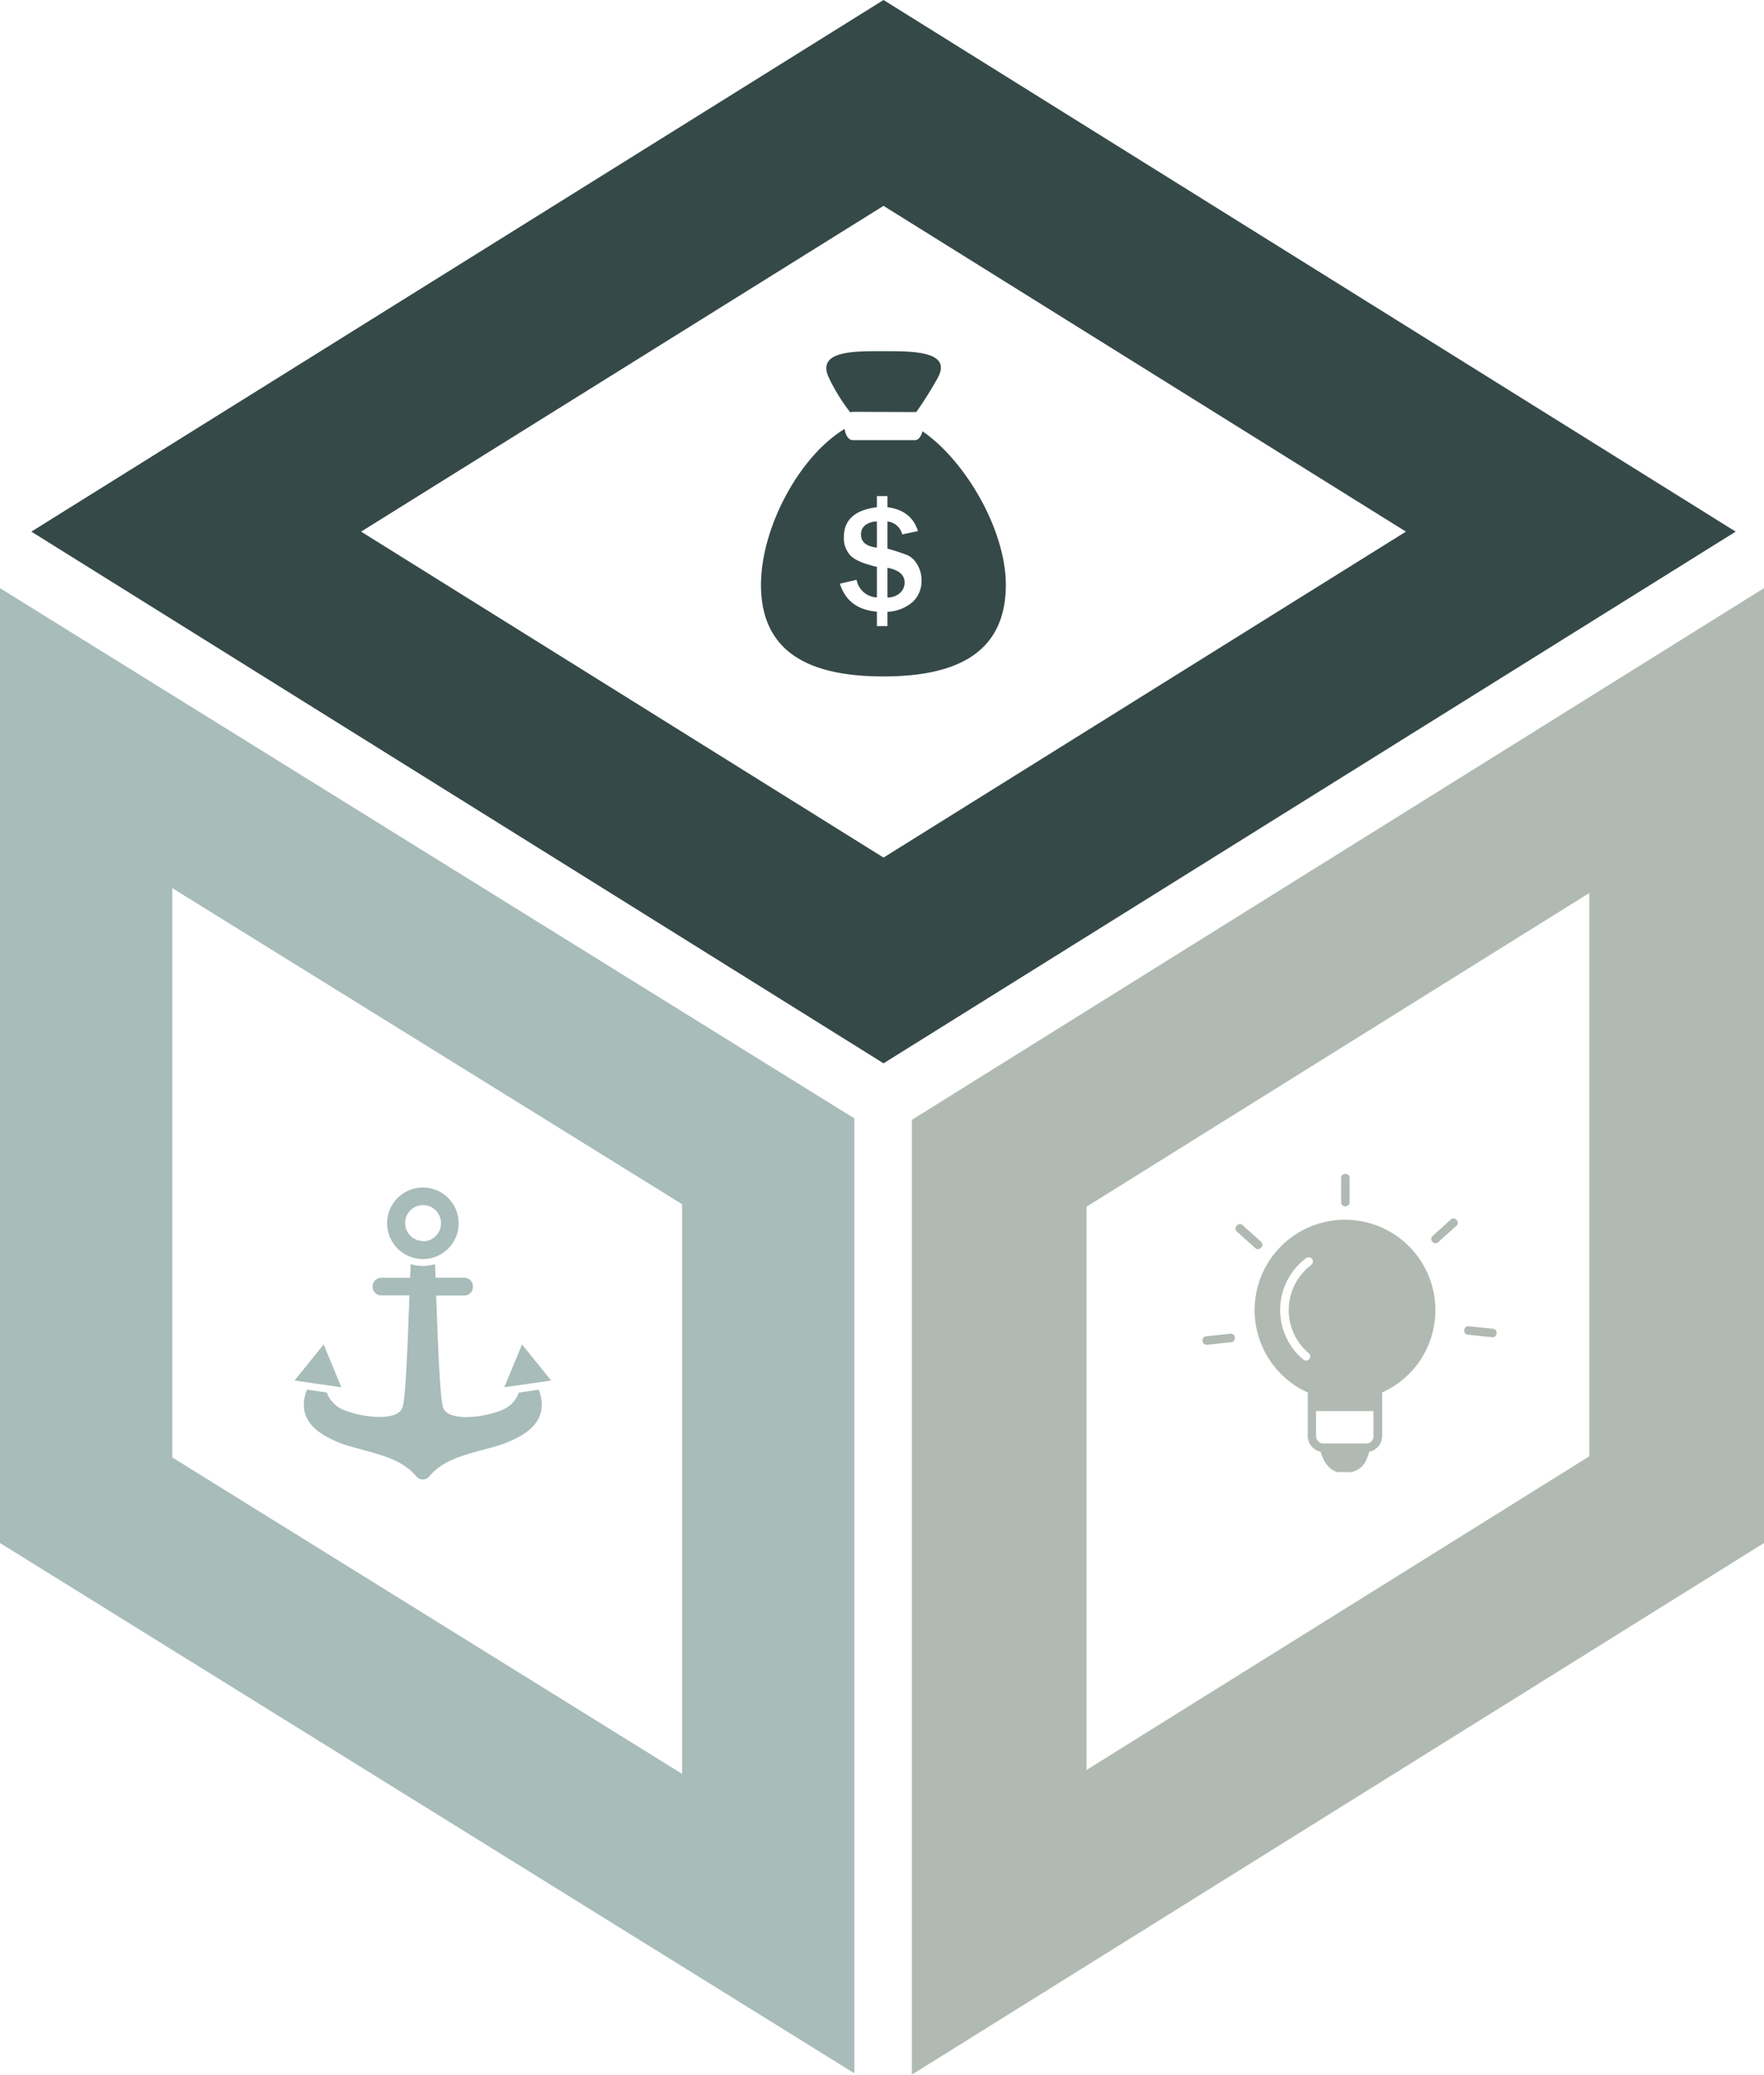 <svg xmlns="http://www.w3.org/2000/svg" viewBox="0 0 300 352.74"><defs><style>.cls-1{fill:#b0bab3;}.cls-1,.cls-2,.cls-3{fill-rule:evenodd;}.cls-2{fill:#354948;}.cls-3{fill:#a8bcb9;}</style></defs><title>How_We_Help_Graphic_1</title><g id="Layer_2" data-name="Layer 2"><g id="Features"><path class="cls-1" d="M155.08,352.74,300,262.35V100l-144.92,90.4V352.74Zm29.7-51.8,85.51-53.33V151.83l-85.51,53.34v95.77Z"/><path class="cls-2" d="M5.33,90.39,150.26,0,295.18,90.39l-144.92,90.4L5.33,90.39Zm56.08,0L150.26,35,239.1,90.39l-88.84,55.42L61.41,90.39Z"/><path class="cls-3" d="M145.3,190.19V352.51L0,262.35V100l145.3,90.16ZM116,204.74V301.6L29.3,247.8V151L116,204.74Z"/><path class="cls-2" d="M146.43,90.91c0,1.23.9,2,2.7,2.2V88.67a3.22,3.22,0,0,0-1.92.58,1.91,1.91,0,0,0-.78,1.66Z"/><path class="cls-2" d="M150.92,96.54v5.06a3.16,3.16,0,0,0,2.08-.73,2.31,2.31,0,0,0,.84-1.86c0-1.29-1-2.11-2.92-2.47Z"/><path class="cls-2" d="M155.62,70.06a.78.78,0,0,1,.21,0,64.41,64.41,0,0,0,3.56-5.65c2.72-4.72-4.06-4.7-9.12-4.7s-11.64-.12-9.22,4.7a31.46,31.46,0,0,0,3.57,5.72,1,1,0,0,1,.39-.11Z"/><path class="cls-2" d="M155.25,102.31a6.88,6.88,0,0,1-4.33,1.71v2.44h-1.79V104c-3.28-.28-5.38-1.86-6.29-4.76l2.84-.66a3.66,3.66,0,0,0,3.45,3V96.38q-3.49-.81-4.56-2a4.35,4.35,0,0,1-1.06-3c0-3,1.88-4.68,5.62-5.14v-1.9h1.79v1.9c2.74.35,4.47,1.71,5.19,4.06l-2.68.56a2.85,2.85,0,0,0-2.51-2.19v4.61a34.16,34.16,0,0,1,3.48,1.14A3.83,3.83,0,0,1,156,96a5,5,0,0,1,.72,2.7,4.85,4.85,0,0,1-1.49,3.64Zm1.63-29c-.19.89-.69,1.52-1.27,1.52H145c-.67,0-1.22-.82-1.35-1.91-7.84,4.76-14.23,16.93-14.23,26.52,0,12.19,9.32,15.57,20.82,15.57s20.82-3.38,20.82-15.57c0-9.34-6.88-21.13-14.2-26.13Z"/><path class="cls-3" d="M71.91,211A3.05,3.05,0,1,1,75,208a3.06,3.06,0,0,1-3,3.05ZM78,208a6.08,6.08,0,1,0-8.1,5.72,5.88,5.88,0,0,0,4.05,0A6.07,6.07,0,0,0,78,208Z"/><polygon class="cls-3" points="55.04 228.59 52.57 231.65 50.09 234.72 54.07 235.3 58.05 235.87 56.55 232.23 55.04 228.59 55.04 228.59"/><polygon class="cls-3" points="93.72 234.72 91.25 231.65 88.77 228.59 87.27 232.23 85.76 235.87 89.74 235.3 93.72 234.72 93.72 234.72"/><path class="cls-3" d="M92.11,238.29a7.09,7.09,0,0,0-.5-2l-1.7.24-1.68.25a4.88,4.88,0,0,1-2.07,2.56c-2.24,1.41-9.93,2.77-10.82-.07-.53-1.73-.88-11.22-1.16-19H79a1.47,1.47,0,0,0,1.43-1.5v0A1.46,1.46,0,0,0,79,217.24H74.07c0-.81-.06-1.59-.09-2.31a7.1,7.1,0,0,1-4.15,0c0,.72-.06,1.5-.09,2.32H64.81a1.47,1.47,0,0,0-1.43,1.5v0a1.47,1.47,0,0,0,1.43,1.5h4.82c-.28,7.75-.62,17.24-1.16,19-.89,2.84-8.57,1.48-10.81.07a4.9,4.9,0,0,1-2.08-2.56l-1.68-.25-1.69-.24a7.11,7.11,0,0,0-.51,2c-.34,3.82,2.87,5.73,5.94,7a22.09,22.09,0,0,0,2.65.85c4.36,1.23,8,1.94,10.55,4.93a1.4,1.4,0,0,0,2.14,0c2.52-3,6.18-3.7,10.55-4.93a20.94,20.94,0,0,0,2.65-.85c3.07-1.25,6.27-3.16,5.93-7Z"/><path class="cls-1" d="M229.52,204.5a.66.66,0,0,1-.72.6h0a.66.66,0,0,1-.72-.6v-4.31a.67.67,0,0,1,.72-.6h0a.67.67,0,0,1,.72.6v4.31Z"/><path class="cls-1" d="M214.47,211.13a.68.68,0,0,1,0,1h0a.68.68,0,0,1-.93.13l-3.2-2.88a.68.68,0,0,1,0-1h0a.68.68,0,0,1,.93-.13l3.2,2.88Z"/><path class="cls-1" d="M209.33,226.76a.66.66,0,0,1,.67.65h0a.68.68,0,0,1-.52.79l-4.29.45a.67.67,0,0,1-.67-.66h0a.68.68,0,0,1,.52-.78l4.29-.45Z"/><path class="cls-1" d="M249.55,226.92a.67.67,0,0,1-.52-.78h0a.67.67,0,0,1,.67-.66l4.29.45a.68.68,0,0,1,.52.78h0a.66.66,0,0,1-.67.66l-4.29-.45Z"/><path class="cls-1" d="M244.53,211.25a.66.66,0,0,1-.93-.13h0a.67.67,0,0,1,0-.94l3.2-2.89a.67.67,0,0,1,.93.14h0a.67.67,0,0,1,0,.94l-3.2,2.88Z"/><path class="cls-1" d="M233.62,244.08a1.4,1.4,0,0,1-.55,1.13,1.09,1.09,0,0,1-.64.21H225a1,1,0,0,1-.63-.21,1.38,1.38,0,0,1-.55-1.13v-4.16h9.76v4.16Zm-10.61-29a9.58,9.58,0,0,0-.43,15,.71.71,0,0,1,.12.94h0a.72.72,0,0,1-1.05.14,11,11,0,0,1,.5-17.26.72.72,0,0,1,1,.16h0a.71.71,0,0,1-.16,1Zm21.1,7.68a15.37,15.37,0,1,0-21.7,14v7.33a2.73,2.73,0,0,0,2.2,2.74,6,6,0,0,0,.38,1.1c.68,1.49,1.8,2.36,2.71,2.36h2.08a3.52,3.52,0,0,0,2.7-2.36,6,6,0,0,0,.38-1.1,2.73,2.73,0,0,0,2.2-2.74v-7.33a15.37,15.37,0,0,0,9.05-14Z"/></g></g></svg>